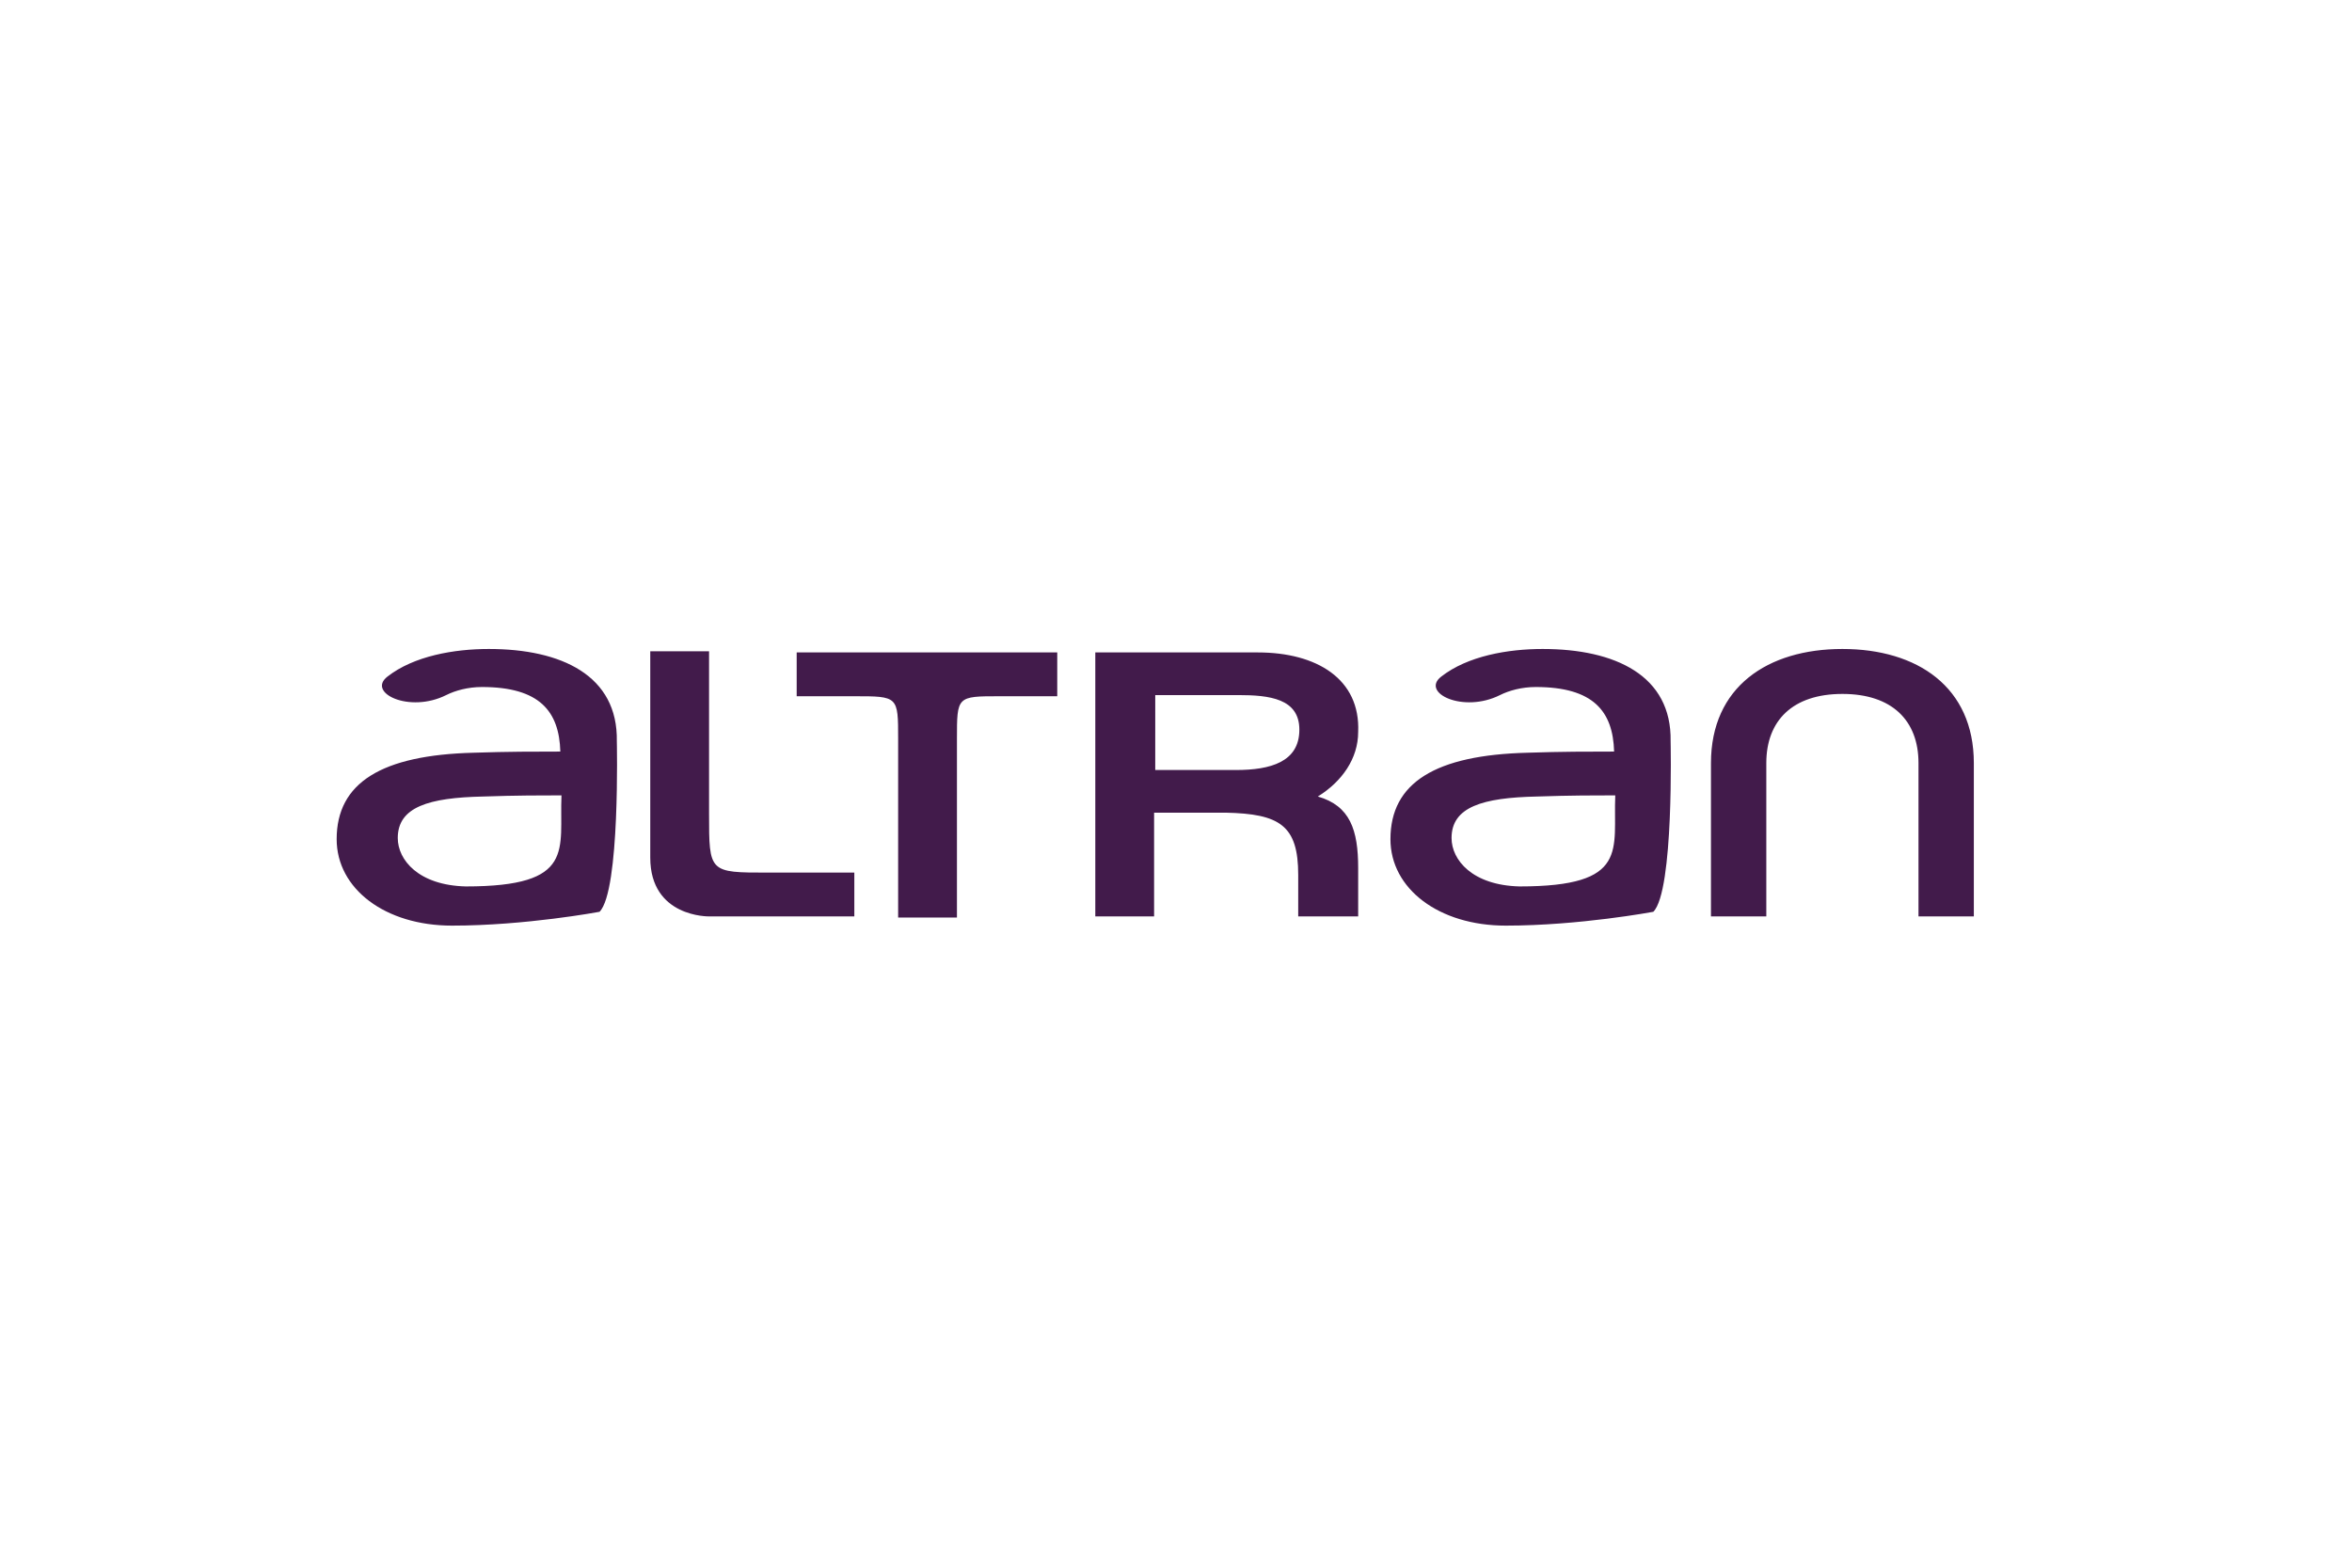 <?xml version="1.0" encoding="utf-8"?>
<!-- Generator: Adobe Illustrator 19.0.0, SVG Export Plug-In . SVG Version: 6.00 Build 0)  -->
<svg version="1.1" id="Layer_1" xmlns="http://www.w3.org/2000/svg" xmlns:xlink="http://www.w3.org/1999/xlink" x="0px" y="0px"
	 viewBox="-484 312 255 170" style="enable-background:new -484 312 255 170;" xml:space="preserve">
<style type="text/css">
	.st0{fill:#421B4B;}
</style>
<g id="g2452" transform="matrix(1.25,0,0,-1.25,0,990)">
	<g id="g2488">
		<path id="path2474" class="st0" d="M-227.4,486.1c-6.5,0-11.4-3.3-11.4-9.9l0,0v-13.3h4.8v13.3c0,3.7,2.3,6,6.6,6l0,0
			c4.3,0,6.6-2.3,6.6-6l0,0v-13.3h4.8v13.3C-216,482.8-220.9,486.1-227.4,486.1L-227.4,486.1C-227.4,486.1-227.4,486.1-227.4,486.1
			 M-253.4,486.1c-3,0-6.5-0.6-8.8-2.4l0,0c-1.8-1.4,1.9-3.2,5.1-1.6l0,0c0.8,0.4,1.9,0.7,3.1,0.7l0,0c5,0,6.7-2.1,6.8-5.6l0,0
			c-2.2,0-4.5,0-7.5-0.1l0,0c-8-0.2-11.9-2.6-11.9-7.5l0,0c0-4.3,4.2-7.5,10-7.5l0,0c6.4,0,12.8,1.2,12.8,1.2l0,0
			c1.8,1.8,1.5,14.8,1.5,14.8l0,0C-242.2,483.8-247.1,486.1-253.4,486.1L-253.4,486.1C-253.3,486.1-253.3,486.1-253.4,486.1
			 M-261.3,469.7c0,2.7,2.7,3.5,7.4,3.6l0,0c2.9,0.1,5.1,0.1,6.8,0.1l0,0c-0.2-4.7,1.3-7.9-8.3-7.9l0,0
			C-259.5,465.6-261.3,467.8-261.3,469.7 M-344.8,486.1c-3,0-6.5-0.6-8.8-2.4l0,0c-1.8-1.4,1.9-3.2,5.1-1.6l0,0
			c0.8,0.4,1.9,0.7,3.1,0.7l0,0c5,0,6.7-2.1,6.8-5.6l0,0c-2.2,0-4.5,0-7.5-0.1l0,0c-8-0.2-11.9-2.6-11.9-7.5l0,0
			c0-4.3,4.2-7.5,10-7.5l0,0c6.4,0,12.8,1.2,12.8,1.2l0,0c1.8,1.8,1.5,14.8,1.5,14.8l0,0C-333.6,483.8-338.5,486.1-344.8,486.1
			L-344.8,486.1C-344.7,486.1-344.7,486.1-344.8,486.1 M-352.7,469.7c0,2.7,2.7,3.5,7.4,3.6l0,0c2.9,0.1,5.1,0.1,6.8,0.1l0,0
			c-0.2-4.7,1.3-7.9-8.3-7.9l0,0C-350.9,465.6-352.7,467.8-352.7,469.7 M-278.1,485.8h-14.1v-22.9h5.1v9l6.2,0
			c4.7-0.1,6.3-1.1,6.3-5.4l0,0v-3.6h5.2v4.2c0,3.3-0.7,5.4-3.5,6.2l0,0c2.1,1.3,3.5,3.3,3.5,5.6l0,0
			C-269.2,483.5-273,485.8-278.1,485.8L-278.1,485.8C-278.1,485.8-278.1,485.8-278.1,485.8 M-287,482.1h7.2c2.7,0,5.3-0.3,5.3-3l0,0
			c0-2.8-2.5-3.5-5.5-3.5l0,0l-7,0V482.1z M-318.1,485.8v-3.8h5c3.8,0,3.8,0,3.8-3.7l0,0v-15.5h5.1v15.5c0,3.7,0,3.7,3.7,3.7l0,0h5
			v3.8H-318.1z M-330.8,485.8V468c0-5.2,5.1-5.1,5.1-5.1l0,0h12.6v3.8h-7.5c-5.1,0-5.1,0-5.1,5.1l0,0v14.1H-330.8z"/>
	</g>
</g>
</svg>
